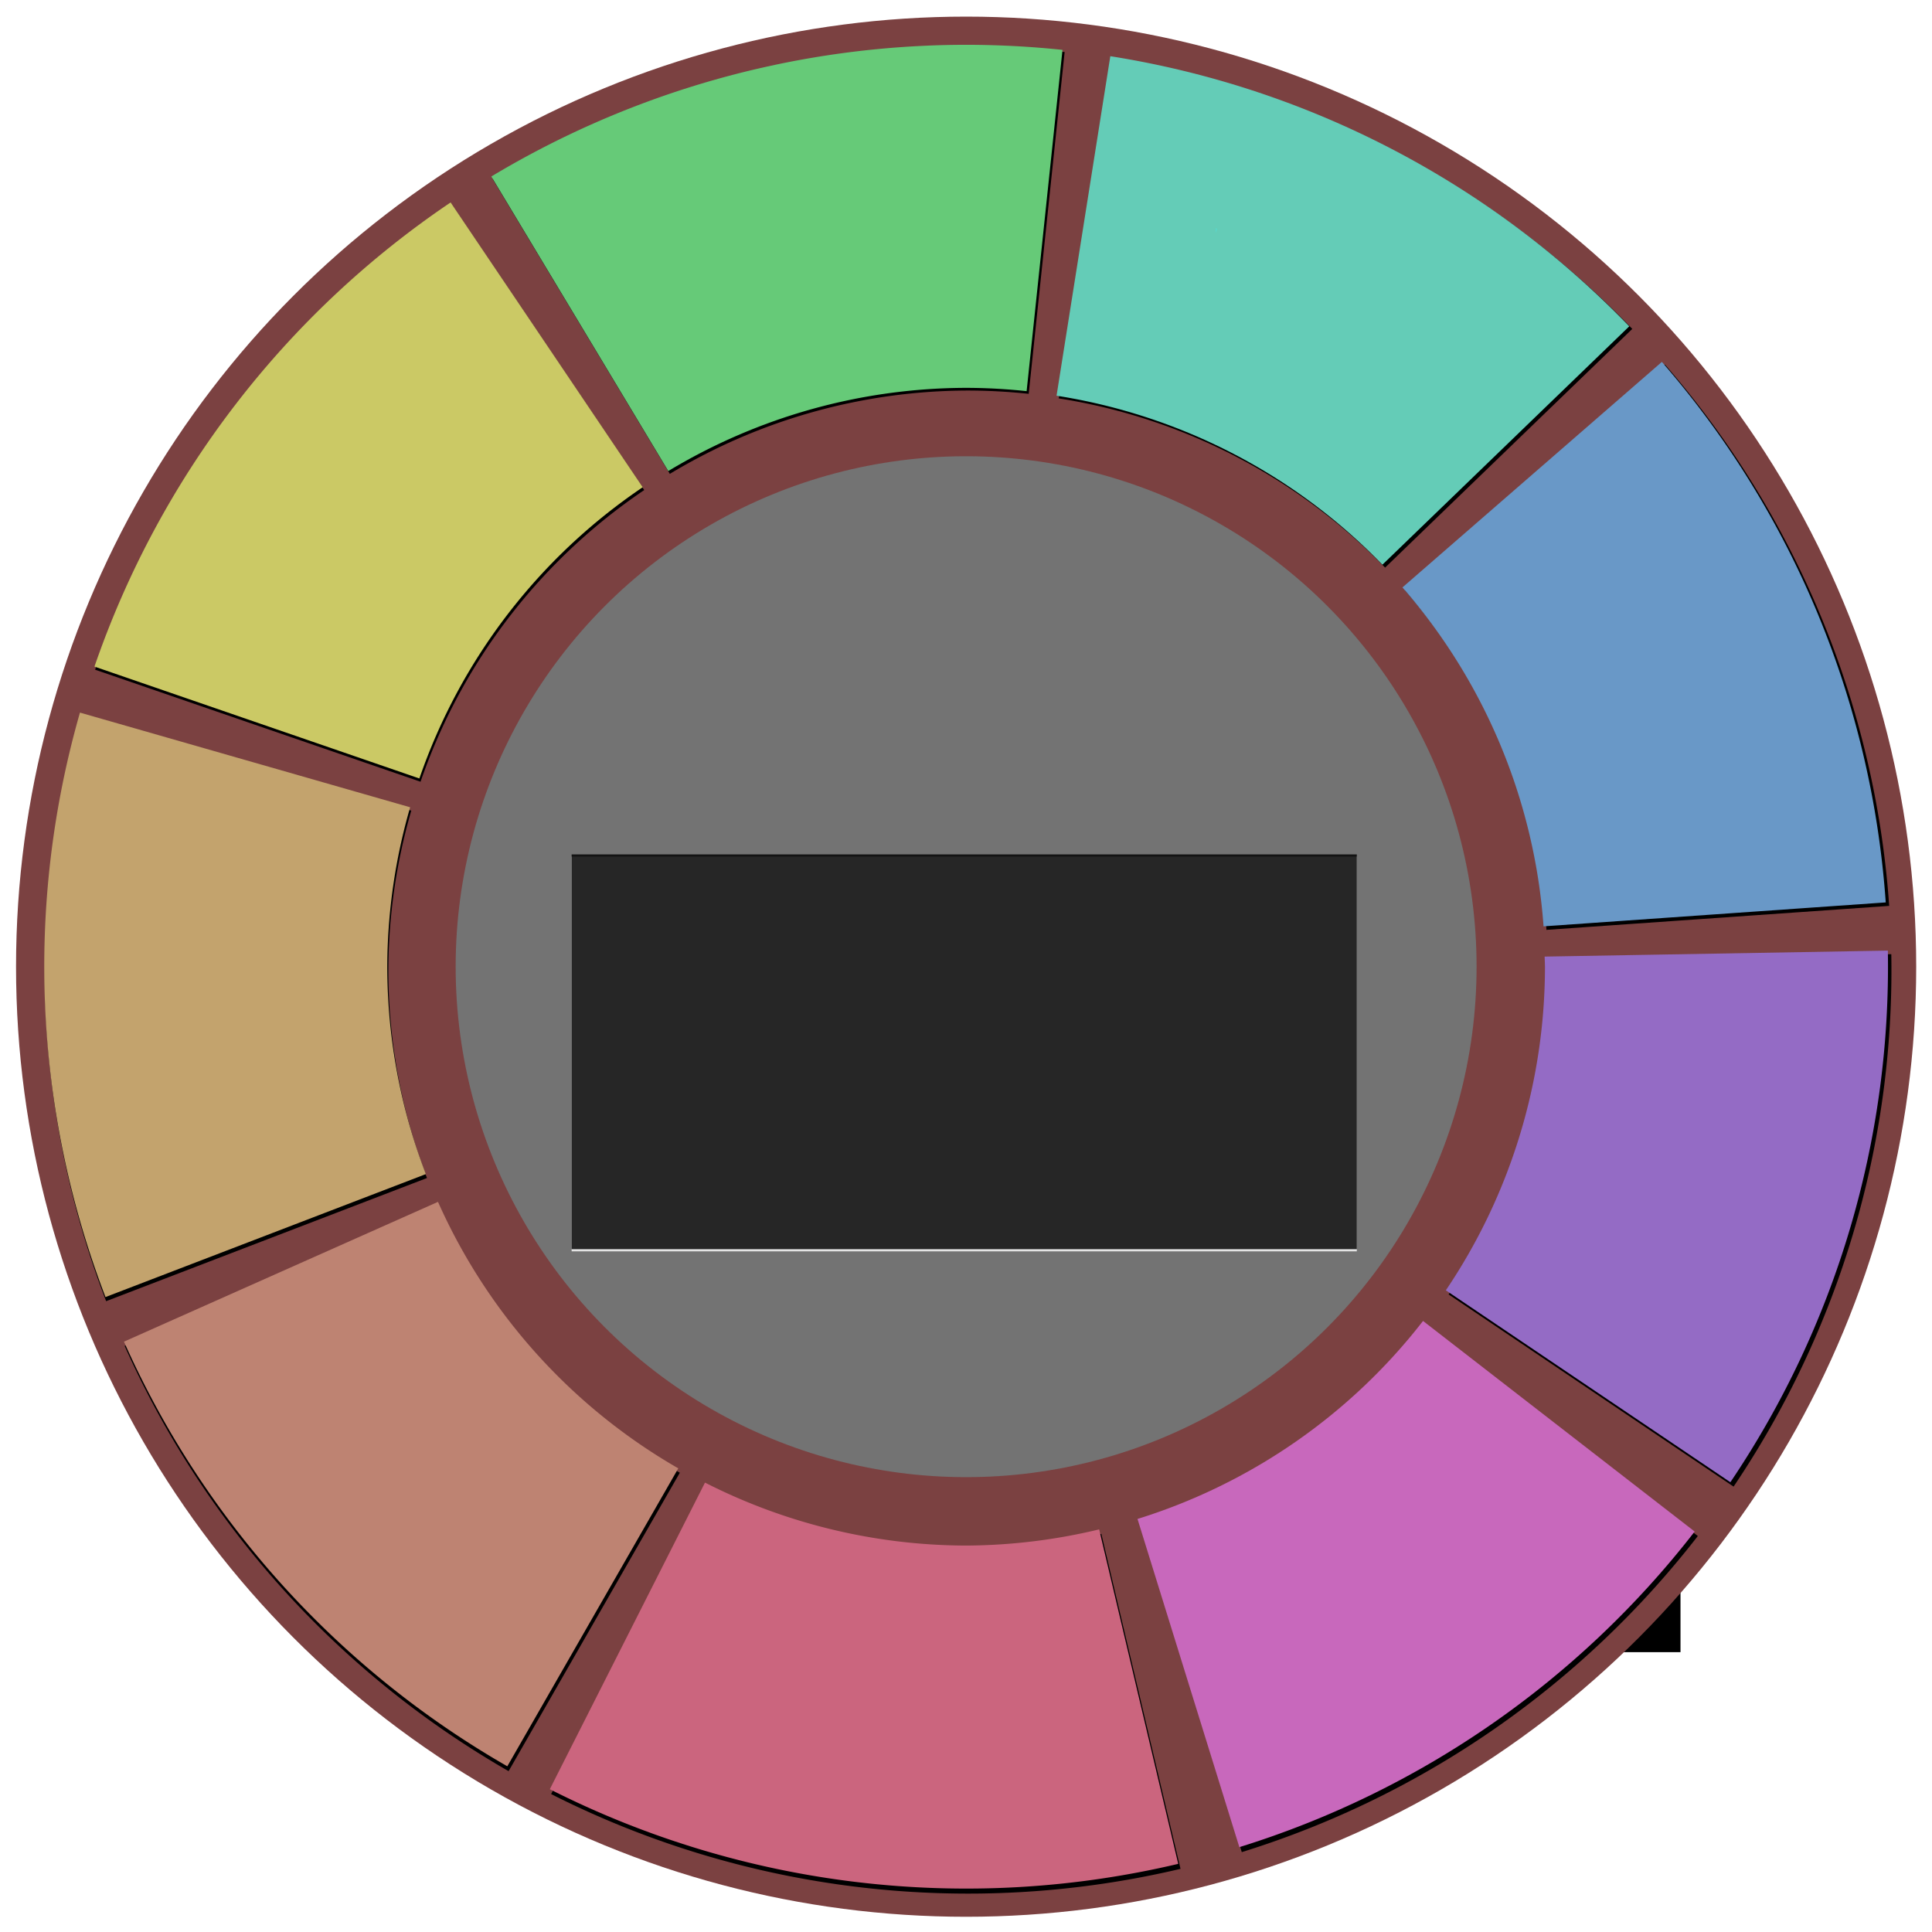 <?xml version="1.0" encoding="UTF-8" standalone="no"?>
<!-- Created with Inkscape (http://www.inkscape.org/) -->

<svg
   xmlns:dc="http://purl.org/dc/elements/1.1/"
   xmlns:cc="http://creativecommons.org/ns#"
   xmlns:rdf="http://www.w3.org/1999/02/22-rdf-syntax-ns#"
   xmlns:svg="http://www.w3.org/2000/svg"
   xmlns="http://www.w3.org/2000/svg"
   xmlns:sodipodi="http://sodipodi.sourceforge.net/DTD/sodipodi-0.dtd"
   xmlns:inkscape="http://www.inkscape.org/namespaces/inkscape"
   width="63.899mm"
   height="63.899mm"
   viewBox="0 0 63.899 63.899"
   version="1.1"
   id="svg8"
   inkscape:version="0.92.2 5c3e80d, 2017-08-06"
   sodipodi:docname="Arquitectura.svg">
  <defs
     id="defs2">
    <filter
       inkscape:collect="always"
       style="color-interpolation-filters:sRGB"
       id="filter1786"
       x="-0.1"
       width="1.2"
       y="-0.083"
       height="1.166">
      <feGaussianBlur
         inkscape:collect="always"
         stdDeviation="3.041"
         id="feGaussianBlur1788" />
    </filter>
    <filter
       inkscape:collect="always"
       style="color-interpolation-filters:sRGB"
       id="filter1790"
       x="-0.092"
       width="1.183"
       y="-0.078"
       height="1.157">
      <feGaussianBlur
         inkscape:collect="always"
         stdDeviation="3.041"
         id="feGaussianBlur1792" />
    </filter>
    <filter
       inkscape:collect="always"
       style="color-interpolation-filters:sRGB"
       id="filter1794"
       x="-0.077"
       width="1.155"
       y="-0.087"
       height="1.174">
      <feGaussianBlur
         inkscape:collect="always"
         stdDeviation="3.041"
         id="feGaussianBlur1796" />
    </filter>
    <filter
       inkscape:collect="always"
       style="color-interpolation-filters:sRGB"
       id="filter1798"
       x="-0.077"
       width="1.155"
       y="-0.104"
       height="1.208">
      <feGaussianBlur
         inkscape:collect="always"
         stdDeviation="3.041"
         id="feGaussianBlur1800" />
    </filter>
    <filter
       inkscape:collect="always"
       style="color-interpolation-filters:sRGB"
       id="filter1802"
       x="-0.081"
       width="1.161"
       y="-0.077"
       height="1.154">
      <feGaussianBlur
         inkscape:collect="always"
         stdDeviation="3.041"
         id="feGaussianBlur1804" />
    </filter>
    <filter
       inkscape:collect="always"
       style="color-interpolation-filters:sRGB"
       id="filter1806"
       x="-0.116"
       width="1.232"
       y="-0.076"
       height="1.151">
      <feGaussianBlur
         inkscape:collect="always"
         stdDeviation="3.041"
         id="feGaussianBlur1808" />
    </filter>
    <filter
       inkscape:collect="always"
       style="color-interpolation-filters:sRGB"
       id="filter1810"
       x="-0.08"
       width="1.16"
       y="-0.078"
       height="1.157">
      <feGaussianBlur
         inkscape:collect="always"
         stdDeviation="3.041"
         id="feGaussianBlur1812" />
    </filter>
    <filter
       inkscape:collect="always"
       style="color-interpolation-filters:sRGB"
       id="filter1814"
       x="-0.07"
       width="1.141"
       y="-0.109"
       height="1.218">
      <feGaussianBlur
         inkscape:collect="always"
         stdDeviation="3.041"
         id="feGaussianBlur1816" />
    </filter>
    <filter
       inkscape:collect="always"
       style="color-interpolation-filters:sRGB"
       id="filter1818"
       x="-0.079"
       width="1.159"
       y="-0.084"
       height="1.168">
      <feGaussianBlur
         inkscape:collect="always"
         stdDeviation="3.041"
         id="feGaussianBlur1820" />
    </filter>
    <filter
       inkscape:collect="always"
       style="color-interpolation-filters:sRGB"
       id="filter1911"
       x="-0.072"
       width="1.144"
       y="-0.072"
       height="1.144">
      <feGaussianBlur
         inkscape:collect="always"
         stdDeviation="1.189"
         id="feGaussianBlur1913" />
    </filter>
    <marker
       inkscape:stockid="Arrow1Lend"
       orient="auto"
       refY="0"
       refX="0"
       id="Arrow1Lend"
       style="overflow:visible"
       inkscape:isstock="true">
      <path
         id="path1035"
         d="M 0,0 5,-5 -12.5,0 5,5 Z"
         style="fill:#000000;fill-opacity:1;fill-rule:evenodd;stroke:#000000;stroke-width:1pt;stroke-opacity:1"
         transform="matrix(-0.8,0,0,-0.8,-10,0)"
         inkscape:connector-curvature="0" />
    </marker>
  </defs>
  <sodipodi:namedview
     id="base"
     pagecolor="#ffffff"
     bordercolor="#666666"
     borderopacity="1.0"
     inkscape:pageopacity="0.0"
     inkscape:pageshadow="2"
     inkscape:zoom="0.7"
     inkscape:cx="328.19439"
     inkscape:cy="22.388697"
     inkscape:document-units="mm"
     inkscape:current-layer="layer1"
     showgrid="false"
     inkscape:snap-bbox="true"
     inkscape:bbox-paths="true"
     inkscape:bbox-nodes="true"
     inkscape:snap-bbox-edge-midpoints="true"
     inkscape:snap-bbox-midpoints="true"
     inkscape:snap-object-midpoints="true"
     inkscape:snap-center="true"
     inkscape:window-width="1920"
     inkscape:window-height="1012"
     inkscape:window-x="0"
     inkscape:window-y="34"
     inkscape:window-maximized="1"
     inkscape:snap-global="true"
     inkscape:showpageshadow="true"
     fit-margin-top="0"
     fit-margin-left="0"
     fit-margin-right="0"
     fit-margin-bottom="0" />
  <g
     inkscape:label="Capa 1"
     inkscape:groupmode="layer"
     id="layer1"
     transform="translate(-0.378,-208.155)">
    <flowRoot
       xml:space="preserve"
       id="flowRoot1915"
       style="font-style:normal;font-weight:normal;font-size:40px;line-height:1.25;font-family:sans-serif;text-align:center;letter-spacing:0px;word-spacing:0px;text-anchor:middle;fill:#000000;fill-opacity:1;stroke:none"
       transform="matrix(0.265,0,0,0.265,-13.036,155.09)"><flowRegion
         id="flowRegion1917"><rect
           id="rect1919"
           width="94.643"
           height="51.071"
           x="165.714"
           y="355.377" /></flowRegion><flowPara
         id="flowPara1921">Núcleo</flowPara></flowRoot>    <g
       id="g896"
       transform="matrix(0.758,0,0,0.758,0.378,46.955)">
      <ellipse
         ry="41.455"
         rx="41.455"
         cx="42.155"
         cy="254.845"
         style="fill:#7b4141;fill-opacity:1;stroke-width:0.265"
         id="path1262" />
      <path
         inkscape:connector-curvature="0"
         style="fill:#000000;fill-opacity:1;stroke-width:1;filter:url(#filter1786)"
         d="m 360.602,374.373 -56.604,0.988 a 95.459,95.459 0 0 1 0.059,1.666 95.459,95.459 0 0 1 -16.346,53.365 l 46.922,31.648 a 152.028,152.028 0 0 0 25.969,-87.668 z"
         transform="matrix(0.265,0,0,0.265,-13.036,155.09)"
         id="path1336" />
      <path
         inkscape:connector-curvature="0"
         id="path1241"
         d="m 82.373,254.143 -14.976,0.261 a 25.257,25.257 0 0 1 0.015,0.441 25.257,25.257 0 0 1 -4.325,14.12 l 12.415,8.374 a 40.224,40.224 0 0 0 6.871,-23.195 z"
         style="fill:#946bc5;fill-opacity:1;stroke-width:0.265" />
      <path
         inkscape:connector-curvature="0"
         style="fill:#000000;fill-opacity:1;stroke-width:1;filter:url(#filter1790)"
         d="m 323.334,277.287 -42.783,37.189 a 95.459,95.459 0 0 1 23.27,55.893 l 56.434,-3.947 a 152.028,152.028 0 0 0 -36.92,-89.135 z"
         transform="matrix(0.265,0,0,0.265,-13.036,155.09)"
         id="path1338" />
      <path
         inkscape:connector-curvature="0"
         id="path1237"
         d="m 72.513,228.456 -11.32,9.84 a 25.257,25.257 0 0 1 6.157,14.788 l 14.931,-1.044 a 40.224,40.224 0 0 0 -9.768,-23.584 z"
         style="fill:#6998c7;fill-opacity:1;stroke-width:0.265" />
      <path
         inkscape:connector-curvature="0"
         style="fill:#000000;fill-opacity:1;stroke-width:1;filter:url(#filter1794)"
         d="m 232.379,226.871 -8.867,55.988 a 95.459,95.459 0 0 1 53.742,27.865 l 40.703,-39.305 a 152.028,152.028 0 0 0 -85.578,-44.549 z"
         id="path1340"
         transform="matrix(0.265,0,0,0.265,-13.036,155.09)" />
      <path
         inkscape:connector-curvature="0"
         id="path1233"
         d="m 48.447,215.117 -2.346,14.814 a 25.257,25.257 0 0 1 14.219,7.373 L 71.09,226.903 A 40.224,40.224 0 0 0 48.447,215.117 Z"
         style="fill:#64ccb7;fill-opacity:1;stroke-width:0.265" />
      <path
         inkscape:connector-curvature="0"
         style="fill:#000000;fill-opacity:1;stroke-width:1;filter:url(#filter1798)"
         d="m 202.357,225.127 a 152.028,152.028 0 0 0 -72.061,21.586 l 29.186,48.574 a 95.459,95.459 0 0 1 49.113,-13.719 95.459,95.459 0 0 1 9.977,0.543 l 5.916,-56.279 a 152.028,152.028 0 0 0 -22.131,-0.705 z"
         transform="matrix(0.265,0,0,0.265,-13.036,155.09)"
         id="path1342" />
      <path
         inkscape:connector-curvature="0"
         id="path1231"
         d="m 40.504,214.655 a 40.224,40.224 0 0 0 -19.066,5.711 l 7.722,12.852 a 25.257,25.257 0 0 1 12.995,-3.63 25.257,25.257 0 0 1 2.64,0.144 l 1.565,-14.891 a 40.224,40.224 0 0 0 -5.855,-0.187 z"
         style="fill:#66ca78;fill-opacity:1;stroke-width:0.265" />
      <path
         inkscape:connector-curvature="0"
         style="fill:#000000;fill-opacity:1;stroke-width:1;filter:url(#filter1802)"
         d="m 123.584,250.99 a 152.028,152.028 0 0 0 -58.732,76.541 l 53.584,18.451 a 95.459,95.459 0 0 1 36.828,-48.025 z"
         transform="matrix(0.265,0,0,0.265,-13.036,155.09)"
         id="path1344" />
      <path
         inkscape:connector-curvature="0"
         id="path1227"
         d="M 19.662,221.498 A 40.224,40.224 0 0 0 4.122,241.75 l 14.177,4.882 a 25.257,25.257 0 0 1 9.744,-12.707 z"
         style="fill:#cbc965;fill-opacity:1;stroke-width:0.265" />
      <path
         inkscape:connector-curvature="0"
         style="fill:#000000;fill-opacity:1;stroke-width:1;filter:url(#filter1806)"
         d="m 62.457,335.123 a 152.028,152.028 0 0 0 4.209,96.387 l 52.83,-20.279 a 95.459,95.459 0 0 1 -6.359,-34.203 95.459,95.459 0 0 1 3.773,-26.291 z"
         transform="matrix(0.265,0,0,0.265,-13.036,155.09)"
         id="path1346" />
      <path
         inkscape:connector-curvature="0"
         id="path1225"
         d="m 3.489,243.758 a 40.224,40.224 0 0 0 1.114,25.502 L 18.581,263.895 a 25.257,25.257 0 0 1 -1.683,-9.05 25.257,25.257 0 0 1 0.998,-6.956 z"
         style="fill:#c3a36d;fill-opacity:1;stroke-width:0.265" />
      <path
         inkscape:connector-curvature="0"
         style="fill:#000000;fill-opacity:1;stroke-width:1;filter:url(#filter1810)"
         d="m 121.5,415.807 -51.787,23.057 a 152.028,152.028 0 0 0 63.221,70.027 l 28.193,-49.135 A 95.459,95.459 0 0 1 121.5,415.807 Z"
         transform="matrix(0.265,0,0,0.265,-13.036,155.09)"
         id="path1348" />
      <path
         inkscape:connector-curvature="0"
         id="path1223"
         d="m 19.111,265.106 -13.702,6.1 A 40.224,40.224 0 0 0 22.136,289.734 l 7.46,-13 A 25.257,25.257 0 0 1 19.111,265.106 Z"
         style="fill:#be8372;fill-opacity:1;stroke-width:0.265" />
      <path
         inkscape:connector-curvature="0"
         style="fill:#000000;fill-opacity:1;stroke-width:1;filter:url(#filter1814)"
         d="m 165.531,462.105 -25.592,50.562 a 152.028,152.028 0 0 0 103.633,12.309 l -13.041,-55.16 a 95.459,95.459 0 0 1 -21.936,2.67 95.459,95.459 0 0 1 -43.064,-10.381 z"
         transform="matrix(0.265,0,0,0.265,-13.036,155.09)"
         id="path1350" />
      <path
         inkscape:connector-curvature="0"
         id="path1221"
         d="m 30.761,277.356 -6.771,13.378 a 40.224,40.224 0 0 0 27.42,3.257 l -3.45,-14.594 a 25.257,25.257 0 0 1 -5.804,0.706 25.257,25.257 0 0 1 -11.394,-2.747 z"
         style="fill:#cb657e;fill-opacity:1;stroke-width:0.265" />
      <path
         inkscape:connector-curvature="0"
         style="fill:#000000;fill-opacity:1;stroke-width:1;filter:url(#filter1818)"
         d="m 283.947,435.447 a 95.459,95.459 0 0 1 -47.088,32.654 l 16.797,54.123 a 152.028,152.028 0 0 0 75.088,-52.047 z"
         transform="matrix(0.265,0,0,0.265,-13.036,155.09)"
         id="path1352" />
      <path
         inkscape:connector-curvature="0"
         id="path817"
         d="m 62.092,270.302 a 25.257,25.257 0 0 1 -12.459,8.64 l 4.444,14.32 a 40.224,40.224 0 0 0 19.867,-13.771 z"
         style="fill:#c868bc;fill-opacity:1;stroke-width:0.265" />
      <path
         d="m 53.045,222.612 a 0.118,0.236 0 0 1 0.068,0.052 l -0.074,0.184 z"
         sodipodi:end="5.3930674"
         sodipodi:start="4.7647489"
         sodipodi:ry="0.23623511"
         sodipodi:rx="0.11811776"
         sodipodi:cy="222.84772"
         sodipodi:cx="53.038864"
         sodipodi:type="arc"
         id="path1235"
         style="fill:#5bd5c7;fill-opacity:1;stroke:none;stroke-width:0.265;stroke-opacity:0.379" />
      <circle
         transform="matrix(1.119,0,0,1.119,-19.608,143.212)"
         cx="55.191"
         cy="99.755"
         r="19.816"
         style="fill:#000000;fill-opacity:1;stroke-width:0.235;filter:url(#filter1911)"
         id="circle1830" />
      <ellipse
         ry="22.273"
         rx="22.273"
         id="circle1828"
         style="fill:#737373;fill-opacity:1;stroke-width:0.265"
         cy="254.845"
         cx="42.155" />
      <flowRoot
         xml:space="preserve"
         id="flowRoot1945"
         style="font-style:normal;font-weight:normal;font-size:40px;line-height:1.25;font-family:sans-serif;text-align:center;letter-spacing:0px;word-spacing:0px;text-anchor:middle;opacity:0.803;fill:#ffffff;fill-opacity:1;stroke:none"
         transform="matrix(0.265,0,0,0.265,-14.24,158.61)"><flowRegion
           style="fill:#ffffff;fill-opacity:1"
           id="flowRegion1941"><rect
             style="fill:#ffffff;fill-opacity:1"
             id="rect1939"
             width="129.286"
             height="65"
             x="147.857"
             y="345.02" /></flowRegion><flowPara
           id="flowPara1943">Núcleo</flowPara></flowRoot>      <flowRoot
         transform="matrix(0.265,0,0,0.265,-14.24,158.515)"
         style="font-style:normal;font-weight:normal;font-size:40px;line-height:1.25;font-family:sans-serif;text-align:center;letter-spacing:0px;word-spacing:0px;text-anchor:middle;opacity:0.834;fill:#000000;fill-opacity:1;stroke:none"
         id="flowRoot1931"
         xml:space="preserve"><flowRegion
           id="flowRegion1933"><rect
             y="345.02"
             x="147.857"
             height="65"
             width="129.286"
             id="rect1935" /></flowRegion><flowPara
           id="flowPara1937">Núcleo</flowPara></flowRoot>    </g>
  </g>
</svg>
